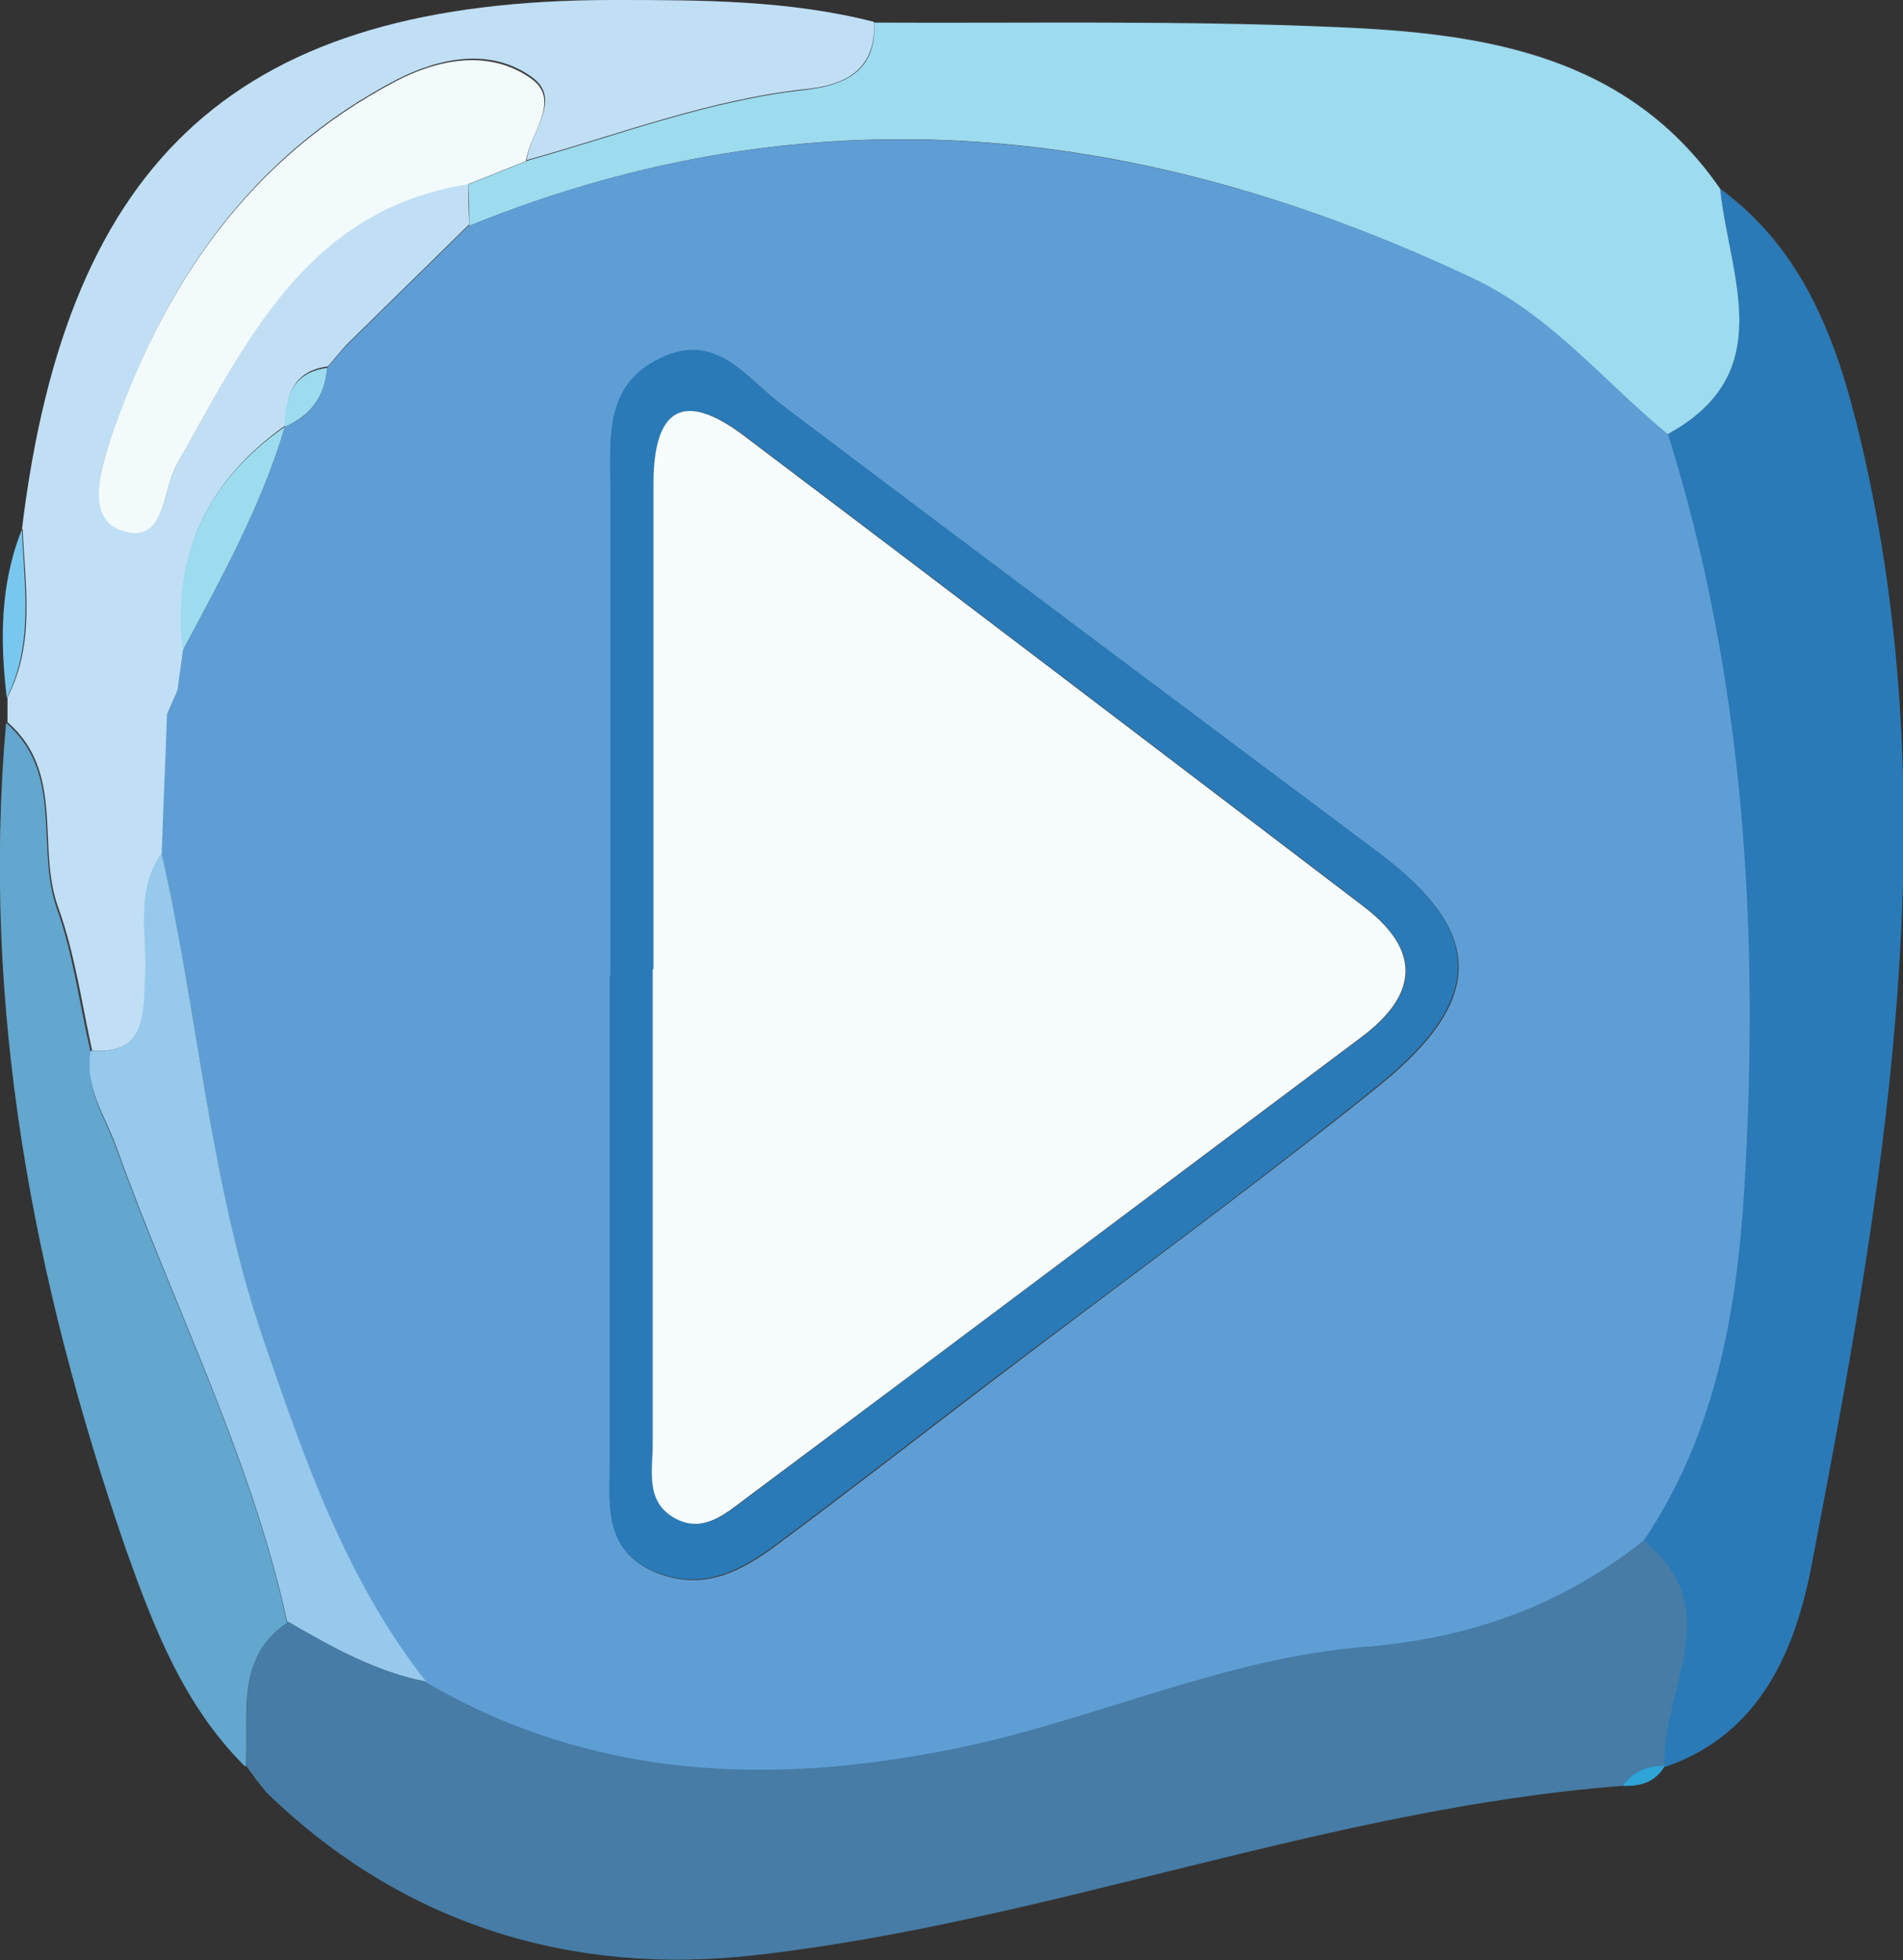 <?xml version="1.0" encoding="UTF-8"?>
<svg id="Layer_1" data-name="Layer 1" xmlns="http://www.w3.org/2000/svg" viewBox="0 0 25.19 25.95">
  <rect x="0" y="0" width="25.19" height="25.95" fill="#333333" stroke="none"/>
  <defs>
    <style>
      .cls-1 {
        fill: #f3fafb;
      }

      .cls-2 {
        fill: #f7fcfe;
      }

      .cls-3 {
        fill: #96c9ec;
      }

      .cls-4 {
        fill: #9ddbef;
      }

      .cls-5 {
        fill: #c0dff5;
      }

      .cls-6 {
        fill: #467ca5;
      }

      .cls-7 {
        fill: #63a6ce;
      }

      .cls-8 {
        fill: #2a7ab7;
      }

      .cls-9 {
        fill: #2ea4d8;
      }

      .cls-10 {
        fill: #3d3f40;
      }

      .cls-11 {
        fill: #60c9e1;
      }

      .cls-12 {
        fill: #5f9ed5;
      }

      .cls-13 {
        fill: #79c7ef;
      }
    </style>
  </defs>
  <path class="cls-10" d="M3.24,23.35l.29,.38c1.82,1.76,4.06,2.42,6.48,2.15,3.88-.44,7.56-1.94,11.47-2.24,.23,0,.43-.06,.56-.27h0c1.28-.42,1.73-1.56,1.94-2.66,.92-4.85,1.81-9.72,.7-14.67-.3-1.33-.7-2.67-1.91-3.55-1.24-1.79-3.14-2.06-5.07-2.14-2.04-.09-4.08-.05-6.13-.06C10.44,0,9.28,0,8.12,0,3.19,0,.89,2.05,.29,7.01,0,7.73,0,8.48,.09,9.24v.33c-.34,3.76,.35,7.38,1.57,10.91,.36,1.04,.76,2.1,1.59,2.9v-.02Z"/>
  <path class="cls-6" d="M21.48,23.64c-3.91,.3-7.6,1.8-11.47,2.24-2.42,.28-4.67-.39-6.48-2.15-.1-.13-.19-.26-.29-.38,0,0,.01,.02,.01,.02,.07-.67-.16-1.43,.55-1.91,.58,.33,1.16,.67,1.84,.8,2.2,1.29,4.57,1.37,6.99,.88,1.83-.37,3.56-1.2,5.44-1.35,1.39-.11,2.61-.55,3.69-1.41,1.14,.9,.24,1.99,.28,2.99,0,0,0,0,0,0-.23,0-.42,.08-.56,.27Z"/>
  <path class="cls-8" d="M22.03,23.38c-.04-1,.86-2.09-.28-2.99,.95-1.41,1.23-3.03,1.33-4.66,.2-3.37,.01-6.72-1.01-9.98,1.49-.81,.82-2.09,.7-3.25,1.2,.88,1.61,2.22,1.91,3.55,1.11,4.94,.23,9.82-.7,14.67-.21,1.1-.67,2.24-1.94,2.67Z"/>
  <path class="cls-5" d="M.29,7.01C.89,2.05,3.19,0,8.12,0c1.15,0,2.32,0,3.45,.29,.03,.64-.39,.84-.91,.89-1.28,.14-2.47,.6-3.69,.94,.05-.37,.48-.81,.07-1.1-.54-.39-1.21-.26-1.78,.03-1.96,1.02-3.1,2.72-3.79,4.75-.14,.4-.32,1.04,.14,1.2,.59,.21,.54-.53,.74-.87,.92-1.62,1.7-3.36,3.85-3.71,0,.18,0,.37,.01,.55l-1.63,1.6c-.08,.09-.16,.19-.24,.28h0c-.46,.06-.56,.39-.56,.78h0c-1.03,.73-1.5,1.7-1.35,2.96-.02,.18-.05,.35-.07,.53-.05,.11-.09,.21-.14,.32-.02,.62-.05,1.23-.07,1.85-.36,.51-.19,1.1-.22,1.65-.03,.49,.02,1.01-.71,.97-.14-.64-.23-1.29-.45-1.9-.29-.8,.1-1.78-.67-2.45,0-.11,0-.22,0-.33,.37-.72,.23-1.48,.2-2.23Z"/>
  <path class="cls-4" d="M6.97,2.13c1.22-.34,2.41-.8,3.69-.94,.52-.06,.95-.25,.91-.89,2.04,.01,4.09-.03,6.13,.06,1.93,.08,3.84,.36,5.07,2.14,.12,1.16,.79,2.44-.7,3.25-.85-.7-1.55-1.58-2.59-2.07C15.14,1.63,10.74,1.15,6.21,2.99c0-.18,0-.37-.01-.55,.26-.1,.52-.21,.78-.31Z"/>
  <path class="cls-7" d="M.08,9.57c.77,.66,.39,1.64,.67,2.45,.22,.61,.3,1.27,.45,1.91-.08,.48,.19,.86,.34,1.27,.75,2.09,1.78,4.08,2.26,6.28-.71,.48-.49,1.24-.55,1.91-.82-.81-1.22-1.86-1.59-2.9C.44,16.95-.25,13.33,.08,9.57Z"/>
  <path class="cls-13" d="M.29,7.01c.03,.75,.16,1.51-.2,2.23C0,8.48,0,7.73,.29,7.01Z"/>
  <path class="cls-9" d="M21.48,23.64c.13-.19,.33-.27,.56-.27-.12,.22-.32,.28-.56,.27Z"/>
  <path class="cls-11" d="M3.24,23.35c.1,.13,.19,.26,.29,.38-.1-.13-.19-.26-.29-.38Z"/>
  <path class="cls-12" d="M6.21,2.99c4.53-1.84,8.94-1.35,13.28,.69,1.04,.49,1.74,1.37,2.59,2.07,1.02,3.26,1.21,6.61,1.01,9.98-.1,1.63-.38,3.25-1.33,4.66-1.08,.86-2.3,1.3-3.69,1.41-1.88,.15-3.61,.98-5.44,1.35-2.42,.49-4.78,.41-6.99-.88-1.06-1.35-1.6-2.92-2.15-4.52-.72-2.1-.86-4.3-1.35-6.44,.02-.62,.05-1.23,.07-1.85,.05-.11,.09-.21,.14-.32,.02-.18,.05-.35,.07-.53,.51-.96,1.04-1.91,1.35-2.96,0,0,0,0,0,0,.35-.14,.53-.41,.56-.78,0,0,0,0,0,0,.08-.09,.16-.19,.24-.28l1.63-1.6Zm1.87,9.93c0,2.14,0,4.28,0,6.42,0,.57-.1,1.19,.61,1.48,.63,.25,1.13-.02,1.61-.38,.93-.69,1.84-1.4,2.76-2.1,1.73-1.32,3.5-2.6,5.2-3.97,1.42-1.15,1.38-2.04-.01-3.08-2.63-1.97-5.27-3.94-7.89-5.92-.49-.37-.87-.98-1.61-.62-.75,.36-.66,1.09-.66,1.75,0,2.14,0,4.28,0,6.42Z"/>
  <path class="cls-3" d="M2.14,11.3c.49,2.14,.63,4.34,1.35,6.44,.55,1.6,1.09,3.17,2.15,4.52-.67-.13-1.25-.46-1.84-.8-.48-2.19-1.51-4.18-2.26-6.28-.15-.41-.43-.8-.34-1.27,.74,.05,.69-.48,.72-.97,.03-.55-.14-1.14,.22-1.65Z"/>
  <path class="cls-1" d="M6.97,2.13c-.26,.1-.52,.21-.78,.31-2.14,.34-2.93,2.09-3.85,3.71-.19,.34-.15,1.08-.74,.87-.46-.16-.27-.8-.14-1.2,.69-2.04,1.84-3.73,3.79-4.75,.56-.29,1.23-.42,1.78-.03,.41,.29-.02,.73-.07,1.1Z"/>
  <path class="cls-4" d="M3.77,5.65c-.31,1.05-.84,2-1.35,2.96-.15-1.26,.32-2.24,1.35-2.96Z"/>
  <path class="cls-4" d="M4.33,4.87c-.03,.37-.21,.63-.56,.78,0-.39,.1-.72,.56-.78Z"/>
  <path class="cls-4" d="M2.35,9.13c-.05,.11-.09,.21-.14,.32,.05-.11,.09-.21,.14-.32Z"/>
  <path class="cls-4" d="M4.58,4.58c-.08,.09-.16,.19-.24,.28,.08-.09,.16-.19,.24-.28Z"/>
  <path class="cls-8" d="M8.08,12.91c0-2.14,0-4.28,0-6.42,0-.66-.1-1.39,.66-1.75,.74-.36,1.12,.25,1.61,.62,2.62,1.98,5.26,3.95,7.89,5.92,1.39,1.04,1.43,1.93,.01,3.08-1.69,1.37-3.46,2.65-5.2,3.97-.92,.7-1.83,1.41-2.76,2.1-.48,.36-.98,.63-1.61,.38-.71-.29-.61-.91-.61-1.48,0-2.14,0-4.28,0-6.42Zm.57-.08h0c0,2.1,0,4.19,0,6.29,0,.34-.1,.75,.28,.97,.38,.22,.68-.05,.96-.26,2.71-2.03,5.42-4.06,8.14-6.1,.76-.57,.78-1.15,.03-1.73-2.73-2.08-5.46-4.16-8.2-6.23-.81-.61-1.21-.36-1.2,.64,0,2.14,0,4.28,0,6.42Z"/>
  <path class="cls-2" d="M8.65,12.83c0-2.14,0-4.28,0-6.42,0-1,.39-1.25,1.2-.64,2.74,2.07,5.47,4.15,8.2,6.23,.76,.58,.73,1.16-.03,1.73-2.71,2.03-5.42,4.07-8.14,6.1-.28,.21-.58,.48-.96,.26-.38-.22-.28-.63-.28-.97,0-2.1,0-4.19,0-6.29h0Z"/>
</svg>